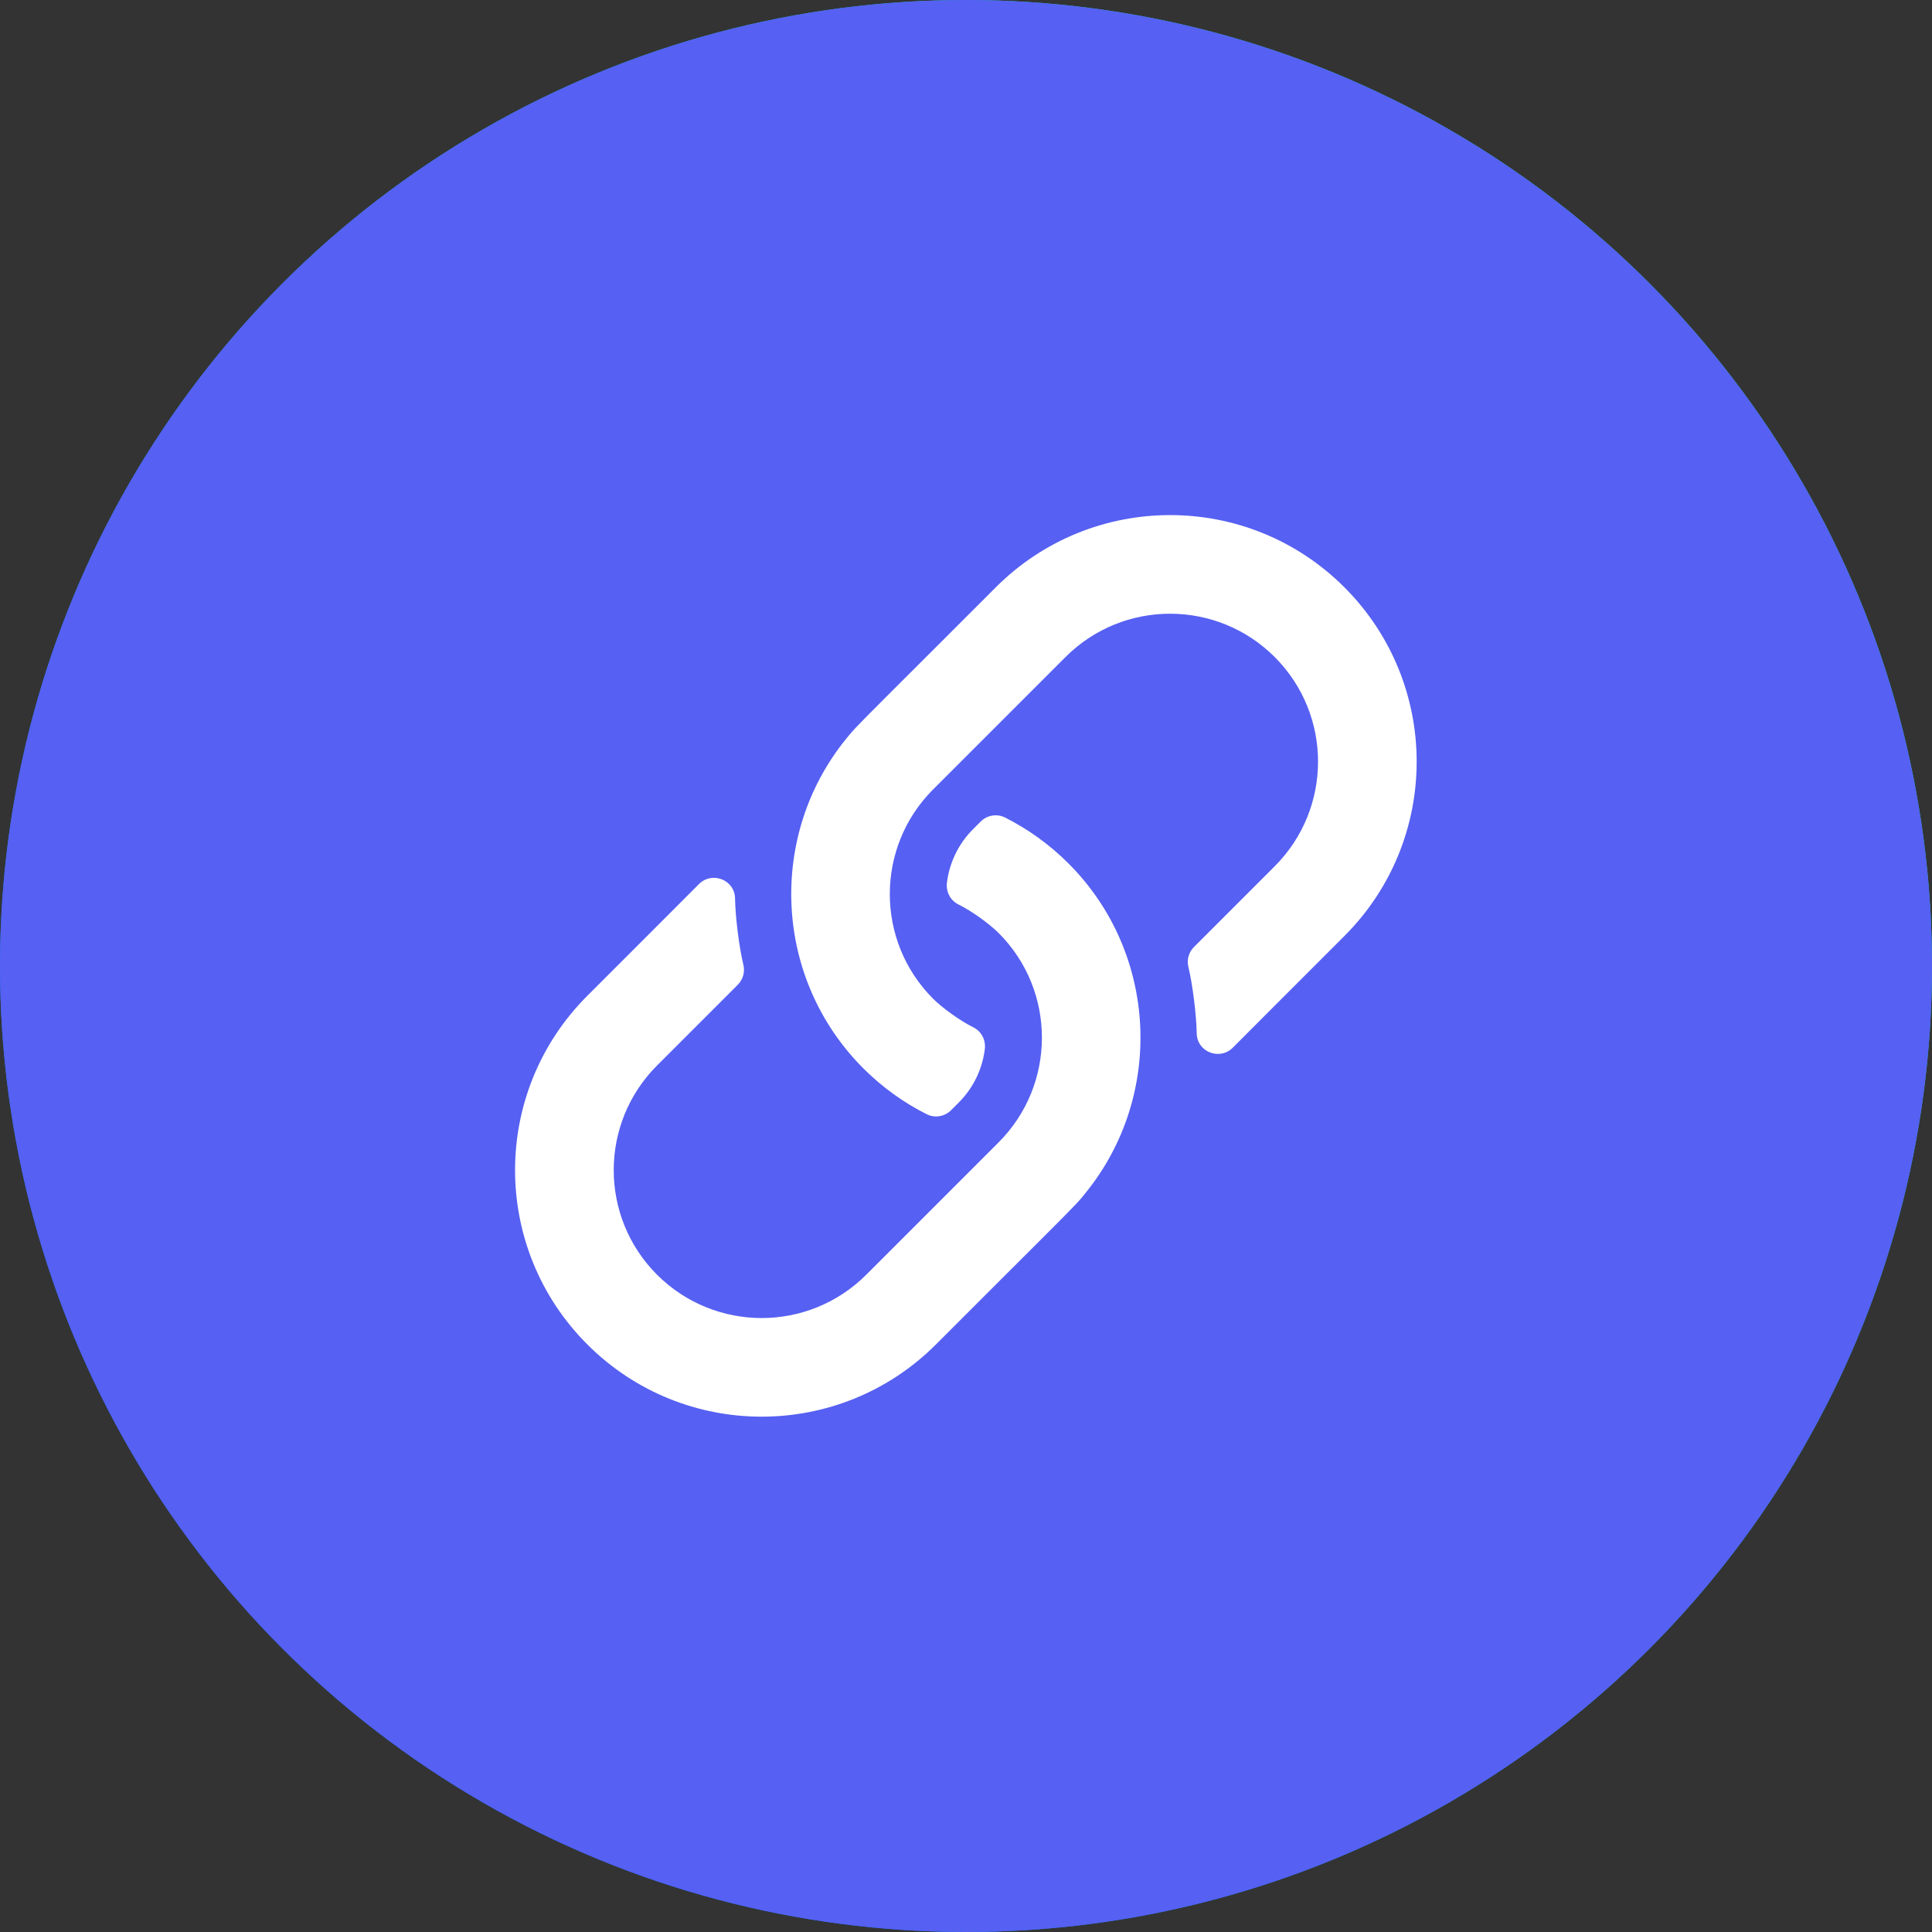 <svg width="24" height="24" viewBox="0 0 24 24" fill="none" xmlns="http://www.w3.org/2000/svg">
<rect x="0" y="0" width="24" height="24" fill="#333333" stroke="none"/>
<circle cx="12" cy="12" r="12" fill="url(#paint0_linear)"/>
<circle cx="12" cy="12" r="12" fill="#5660F2"/>
<path fill-rule="evenodd" clip-rule="evenodd" d="M11.91 13.696L11.814 13.792C11.735 13.871 11.613 13.892 11.513 13.842C11.229 13.699 10.962 13.509 10.725 13.272C9.607 12.154 9.535 10.378 10.511 9.178C10.527 9.159 10.539 9.143 10.552 9.128C10.634 9.029 10.726 8.938 11.582 8.084L12.37 7.296C13.566 6.1 15.504 6.099 16.701 7.296C17.897 8.493 17.898 10.43 16.701 11.627C16.342 11.986 16.059 12.27 15.833 12.495L15.314 13.015C15.15 13.178 14.869 13.067 14.866 12.836C14.862 12.605 14.816 12.234 14.762 12.009C14.741 11.921 14.768 11.828 14.832 11.764L15.835 10.761C16.551 10.044 16.554 8.882 15.835 8.162C15.118 7.446 13.956 7.443 13.236 8.162L11.591 9.807C10.875 10.523 10.874 11.689 11.591 12.406C11.712 12.527 11.936 12.686 12.09 12.761C12.191 12.81 12.247 12.919 12.234 13.031C12.204 13.274 12.096 13.51 11.91 13.696ZM12.415 15.913L11.627 16.701C10.431 17.897 8.493 17.898 7.296 16.701C6.099 15.504 6.099 13.567 7.296 12.37C7.655 12.011 7.938 11.727 8.164 11.502L8.683 10.982C8.847 10.819 9.128 10.93 9.131 11.161C9.135 11.392 9.181 11.763 9.235 11.988C9.256 12.076 9.229 12.169 9.165 12.233L8.162 13.236C7.446 13.953 7.443 15.115 8.162 15.835C8.879 16.551 10.041 16.554 10.761 15.835L12.406 14.19C13.121 13.474 13.123 12.308 12.406 11.591C12.285 11.47 12.061 11.311 11.907 11.236C11.806 11.187 11.75 11.078 11.763 10.966C11.793 10.723 11.901 10.487 12.087 10.301L12.183 10.205C12.262 10.126 12.384 10.105 12.484 10.155C12.768 10.298 13.035 10.488 13.272 10.725C14.39 11.842 14.461 13.619 13.485 14.819C13.47 14.838 13.458 14.854 13.445 14.869C13.363 14.968 13.271 15.059 12.415 15.913Z" fill="white"/>
<defs>
<linearGradient id="paint0_linear" x1="12" y1="28.971" x2="28.971" y2="12" gradientUnits="userSpaceOnUse">
<stop stop-color="#0072FF"/>
<stop offset="1" stop-color="#00DEB0"/>
</linearGradient>
</defs>
</svg>

